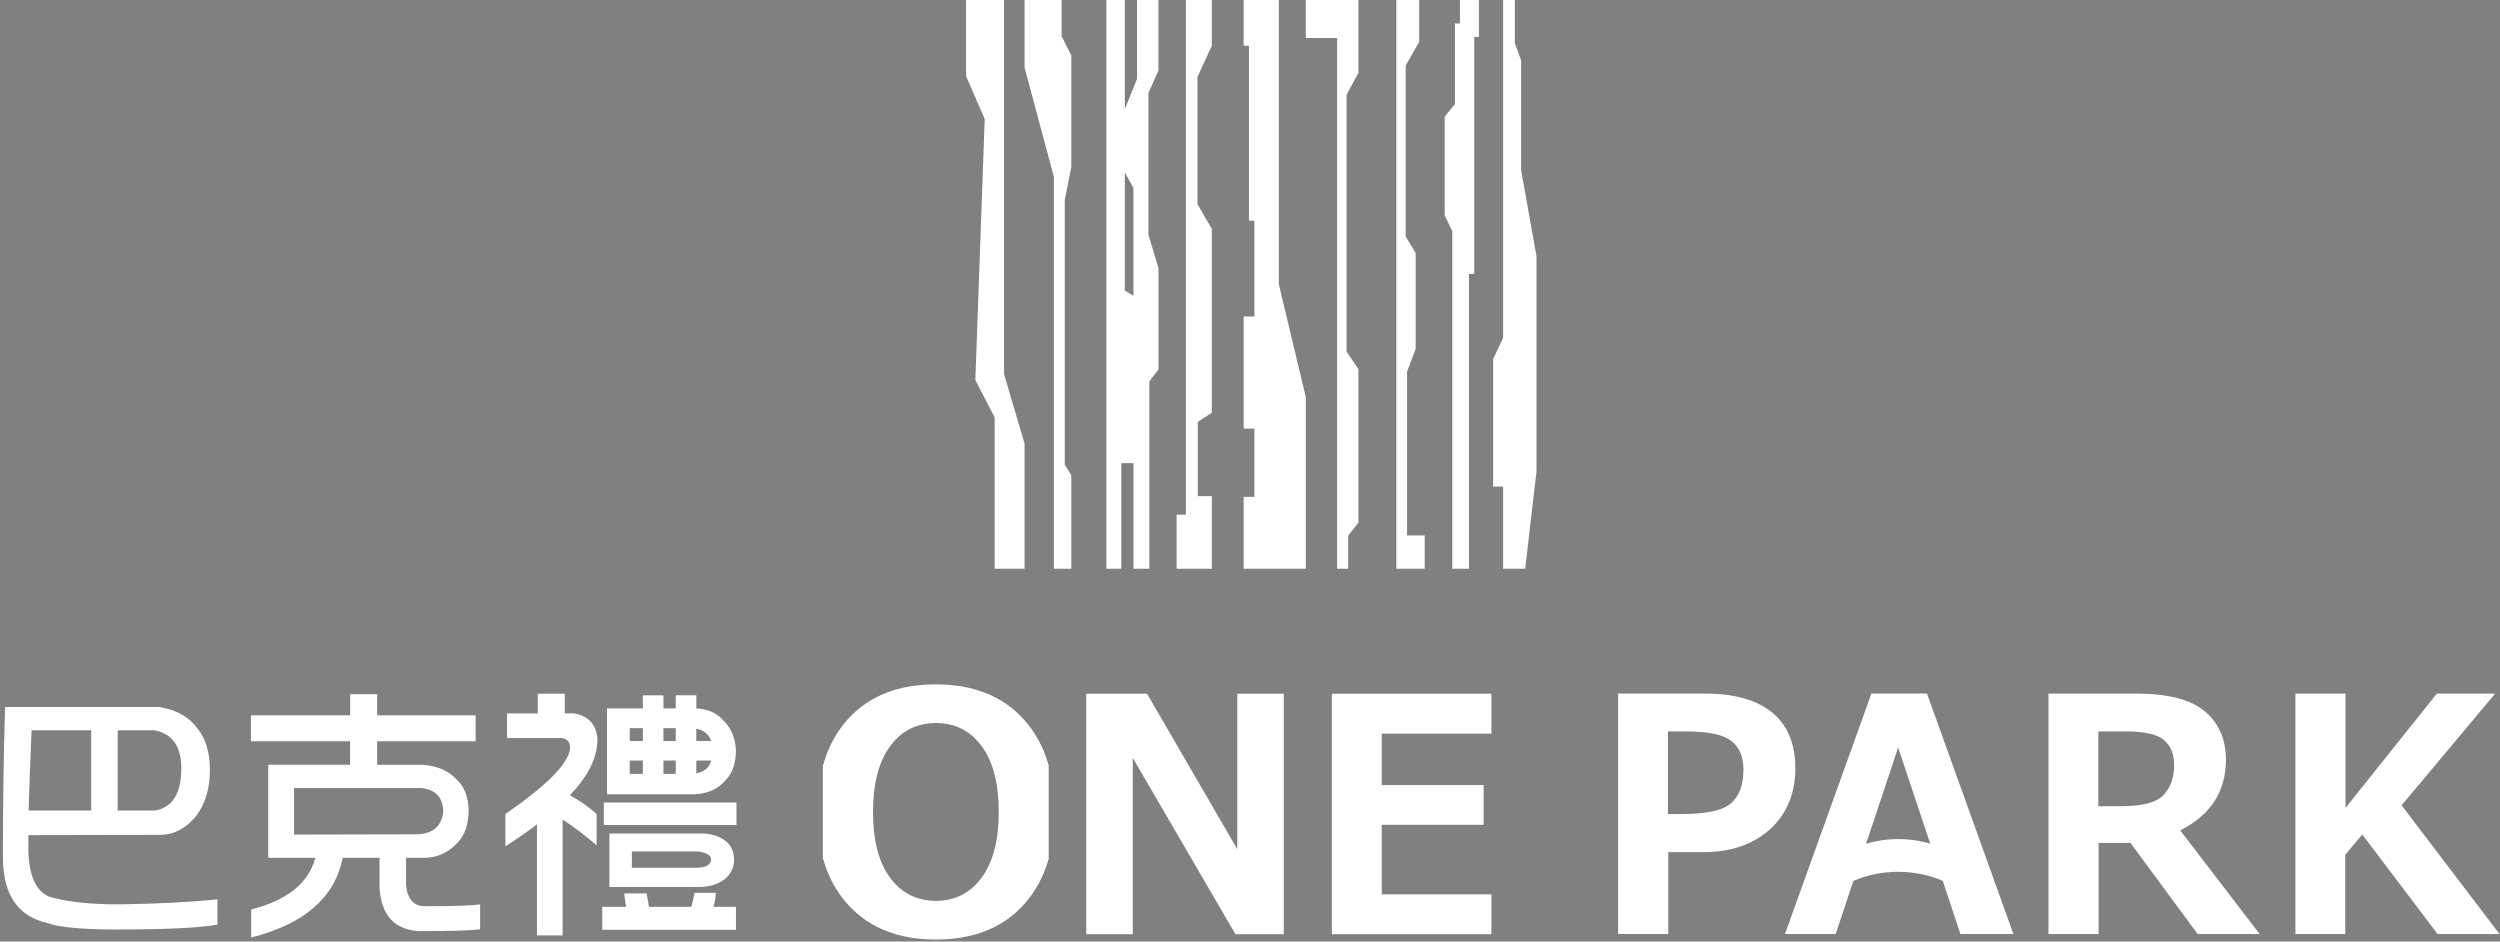 <svg width="847" height="319" viewBox="0 0 847 319" fill="none" xmlns="http://www.w3.org/2000/svg">
<rect x="0" y="0" width="847" height="319" fill="#808080" stroke="none"/>
<path d="M327.29 0V25.75L333.62 40.34L330.45 128.77L336.99 141.39V192.69H347.12V150.29L340.16 126.7V0H327.29Z" fill="white"/>
<path d="M392.48 23.89V0H385.23V26.69L381.09 36.97V0H374.84V192.69H379.9V156.9H384.02V192.69H389.4V129.18L392.49 125.2V90.76L389.09 79.59V31.49L392.49 23.89H392.48ZM381.08 98.44V58.39L384.01 63.72V100.19L381.08 98.45V98.44Z" fill="white"/>
<path d="M401.77 0V174.38H398.63V192.69H410.56V168.08H405.81V142.94L410.56 139.84V77.57L405.7 69.14V26.06L410.56 15.51V0H401.77Z" fill="white"/>
<path d="M442.4 0V12.88H453.01V192.69H456.75V181.52L460.23 177.07V125.05L456.22 119.15V32.06L460.23 24.72V0H442.4Z" fill="white"/>
<path d="M473.08 0V192.69H482.69V181.42H476.72V125.88L479.63 118.22V85.74L476.25 80.16V22.19L480.84 14.12V0H473.08Z" fill="white"/>
<path d="M494.63 0V7.96H492.94V35.27L489.46 39.51V73.02L492.04 78.3V192.69H497.69V92.78H499.48V12.52H501.06V0H494.63Z" fill="white"/>
<path d="M515.37 57.71V20.48L513.22 14.58V0H509.25V114.5L505.88 121.64V164.87H509.25V192.69H516.74L520.57 159.65V86.88L515.37 57.71Z" fill="white"/>
<path d="M433.28 96.35V0H421.35V15.51H423.15V74.78H424.99V107.21H421.35V145.22H424.99V168.33H421.35V192.69H442.4V134.51L433.28 96.35Z" fill="white"/>
<path d="M362.95 56.63V18.77L359.68 12.26V0H347.12V22.86L357.04 59.89V192.69H362.95V161.04L360.74 157.43V67.74L362.95 56.63Z" fill="white"/>
<path d="M9.61 282.94V289.1C10.09 298.34 13.11 303.41 18.67 304.32C24.35 305.71 31.41 306.4 39.87 306.4C53.46 306.22 64.72 305.64 73.66 304.68V313.29C67.26 314.38 55.84 314.92 39.41 314.92C27.75 314.92 19.9 314.16 15.85 312.66C5.94 310.42 0.99 302.97 0.99 290.28C0.99 273.07 1.23 256.15 1.71 239.54H54C59.62 240.45 63.84 242.77 66.68 246.52C69.64 250.02 71.12 254.83 71.12 260.93C71.12 267.03 69.61 272.11 66.59 276.33C63.15 280.5 59.22 282.67 54.81 282.85L9.6 282.94H9.61ZM10.7 247.42C10.28 257.02 9.94 266.08 9.7 274.6H30.9V247.42H10.69H10.7ZM39.87 247.42V274.6H52.64C58.5 273.51 61.43 268.74 61.43 260.28C61.43 252.85 58.38 248.56 52.28 247.41H39.87V247.42Z" fill="white"/>
<path d="M85.03 242.35H118.64V235.19H127.79V242.35H161.13V251.14H127.79V259.11H143.37C148.2 259.53 151.92 261.13 154.51 263.91C157.23 266.33 158.65 269.8 158.77 274.33C158.77 279.22 157.5 282.97 154.96 285.56C151.94 288.82 148.29 290.51 144 290.63H137.57V299.87C138.05 304.64 140.2 307.03 144 307.03C153.66 307.03 159.89 306.82 162.66 306.4V314.83C160.18 315.25 153.21 315.46 141.73 315.46C133.51 314.86 129.14 309.96 128.59 300.78V290.63H116.09C113.49 304.04 103.16 313.04 85.1 317.63V308.12C97.3 305.04 104.55 299.21 106.84 290.63H90.89V259.1H118.61V251.13H85V242.34L85.03 242.35ZM99.62 282.76L141.3 282.67C146.92 282.43 149.88 279.71 150.18 274.52C149.88 270.05 147.46 267.54 142.93 267H99.62V282.76V282.76Z" fill="white"/>
<path d="M182.2 235.01H191.35V241.71H194.43C196.91 242.07 198.9 243.1 200.41 244.79C201.74 246.6 202.4 248.54 202.4 250.59C202.4 256.63 199.29 262.91 193.07 269.44C196.21 271.13 199.23 273.25 202.13 275.78V286.38C198.2 283 194.37 280.1 190.62 277.68V316.91H181.92V279.31C178.66 281.79 175.09 284.26 171.23 286.74V275.78C185.36 266.06 192.67 258.63 193.16 253.49C193.16 251.44 192.22 250.29 190.35 250.05H171.78V241.71H182.2V235.01V235.01ZM211.46 302.69H219.07C219.31 304.14 219.58 305.65 219.89 307.22H234.21C234.69 305.59 235.06 304.02 235.3 302.51H242.55C242.43 304.26 242.16 305.83 241.73 307.22H249.34V315.01H204.04V307.22H212.1C211.86 305.65 211.65 304.14 211.47 302.69H211.46ZM204.57 271.89H249.51V279.5H204.57V271.89ZM228.94 240V235.56H235.92V240C239.97 240.24 243.08 241.66 245.25 244.26C247.79 246.8 249.15 250.12 249.33 254.23C249.33 258.64 248.12 262.05 245.71 264.47C243.17 267.37 239.73 268.91 235.38 269.09H205.66V240.01H217.8V235.57H224.78V240.01H228.95L228.94 240ZM237.73 282.4C240.87 282.4 243.59 283.25 245.88 284.94C247.75 286.51 248.69 288.62 248.69 291.28C248.69 293.94 247.63 296.08 245.52 297.89C243.35 299.52 240.66 300.4 237.46 300.52H206.47V282.4H237.73ZM213.36 251.05H217.8V246.7H213.36V251.05ZM213.36 262.19H217.8V257.66H213.36V262.19ZM214.08 293.99H236.46C239.42 293.81 240.9 292.87 240.9 291.18C240.9 289.73 239.33 288.82 236.19 288.46H214.08V293.99V293.99ZM224.77 246.7V251.05H228.94V246.7H224.77ZM224.77 257.66V262.19H228.94V257.66H224.77ZM235.91 246.88V251.05H240.98C240.13 248.76 238.44 247.37 235.91 246.88ZM235.91 257.66V262.01C238.63 261.53 240.32 260.08 240.98 257.66H235.91Z" fill="white"/>
<path d="M565.2 288.72V316.45H548.22V234.98H577.55C587.6 234.98 595.24 237.13 600.45 241.44C605.67 245.75 608.27 252.05 608.27 260.33C608.27 268.61 605.39 275.87 599.62 281.01C593.86 286.15 586.34 288.71 577.08 288.71H565.19L565.2 288.72ZM565.1 247.8V275.8H569.63C578.14 275.8 583.77 274.57 586.54 272.1C589.3 269.63 590.68 265.84 590.68 260.72C590.68 256.5 589.35 253.3 586.69 251.1C584.03 248.9 578.77 247.8 570.92 247.8H565.1V247.8Z" fill="white"/>
<path d="M765.57 316.46H744.57L721.82 285.59H711.01V316.46H694.03V234.99H723.72C734.49 234.99 742.26 237 747.01 241.02C751.76 245.04 754.14 250.49 754.14 257.37C754.14 268.15 748.98 276.13 738.65 281.32L765.57 316.46ZM710.92 247.8V273.15H718.54C725.85 273.15 730.69 271.87 733.05 269.31C735.42 266.75 736.6 263.4 736.6 259.25C736.6 255.57 735.47 252.74 733.2 250.76C730.94 248.78 726.48 247.79 719.82 247.79H710.92V247.8Z" fill="white"/>
<path d="M846.86 316.46H825.86L800.33 282.73L794.57 289.6V316.47H777.69V235H794.67V273.71L825.6 235H845.36L813.66 272.84L846.85 316.47L846.86 316.46Z" fill="white"/>
<path d="M652.87 234.98H634.03L604.75 316.45H621.94L627.81 298.77L627.91 298.46C632.37 296.5 637.58 295.37 643.05 295.37C648.52 295.37 653.77 296.49 658.23 298.45L658.39 298.96L664.19 316.45H682.15L652.87 234.98ZM643.09 253.25L653.97 285.87C650.78 284.86 647.01 284.28 643.09 284.28C639.17 284.28 635.4 284.88 632.21 285.89L643.09 253.25V253.25Z" fill="white"/>
<path d="M667.1 285.88L667.19 286.13L667.1 285.88Z" fill="black"/>
<path d="M434.94 316.51H418.57L383.78 256.77V316.51H368.03V235.04H388.62L419.19 287.7V235.04H434.94V316.51V316.51Z" fill="white"/>
<path d="M505.29 316.51H451.25V235.04H505.29V248.56H468.13V265.97H502.66V279.43H468.13V303H505.29V316.52V316.51Z" fill="white"/>
<path d="M355.28 259.28C353.52 253.08 350.63 247.79 346.58 243.42C339.43 235.71 329.59 231.86 317.04 231.86C304.49 231.86 294.61 235.71 287.5 243.4C283.43 247.81 280.53 253.17 278.79 259.47V290.71C280.54 297.01 283.46 302.37 287.56 306.78C294.71 314.47 304.53 318.32 317.05 318.32C329.57 318.32 339.54 314.46 346.65 306.73C350.67 302.36 353.55 297.1 355.3 290.94V259.28H355.28ZM332.59 297.31C328.73 302.58 323.57 305.21 317.1 305.21C310.63 305.21 305.41 302.59 301.55 297.36C297.69 292.13 295.77 284.72 295.77 275.14C295.77 265.56 297.7 258.09 301.55 252.84C305.4 247.59 310.59 244.97 317.1 244.97C323.61 244.97 328.78 247.6 332.62 252.84C336.46 258.09 338.38 265.51 338.38 275.09C338.38 284.67 336.45 292.04 332.6 297.31H332.59Z" fill="white"/>
</svg>
